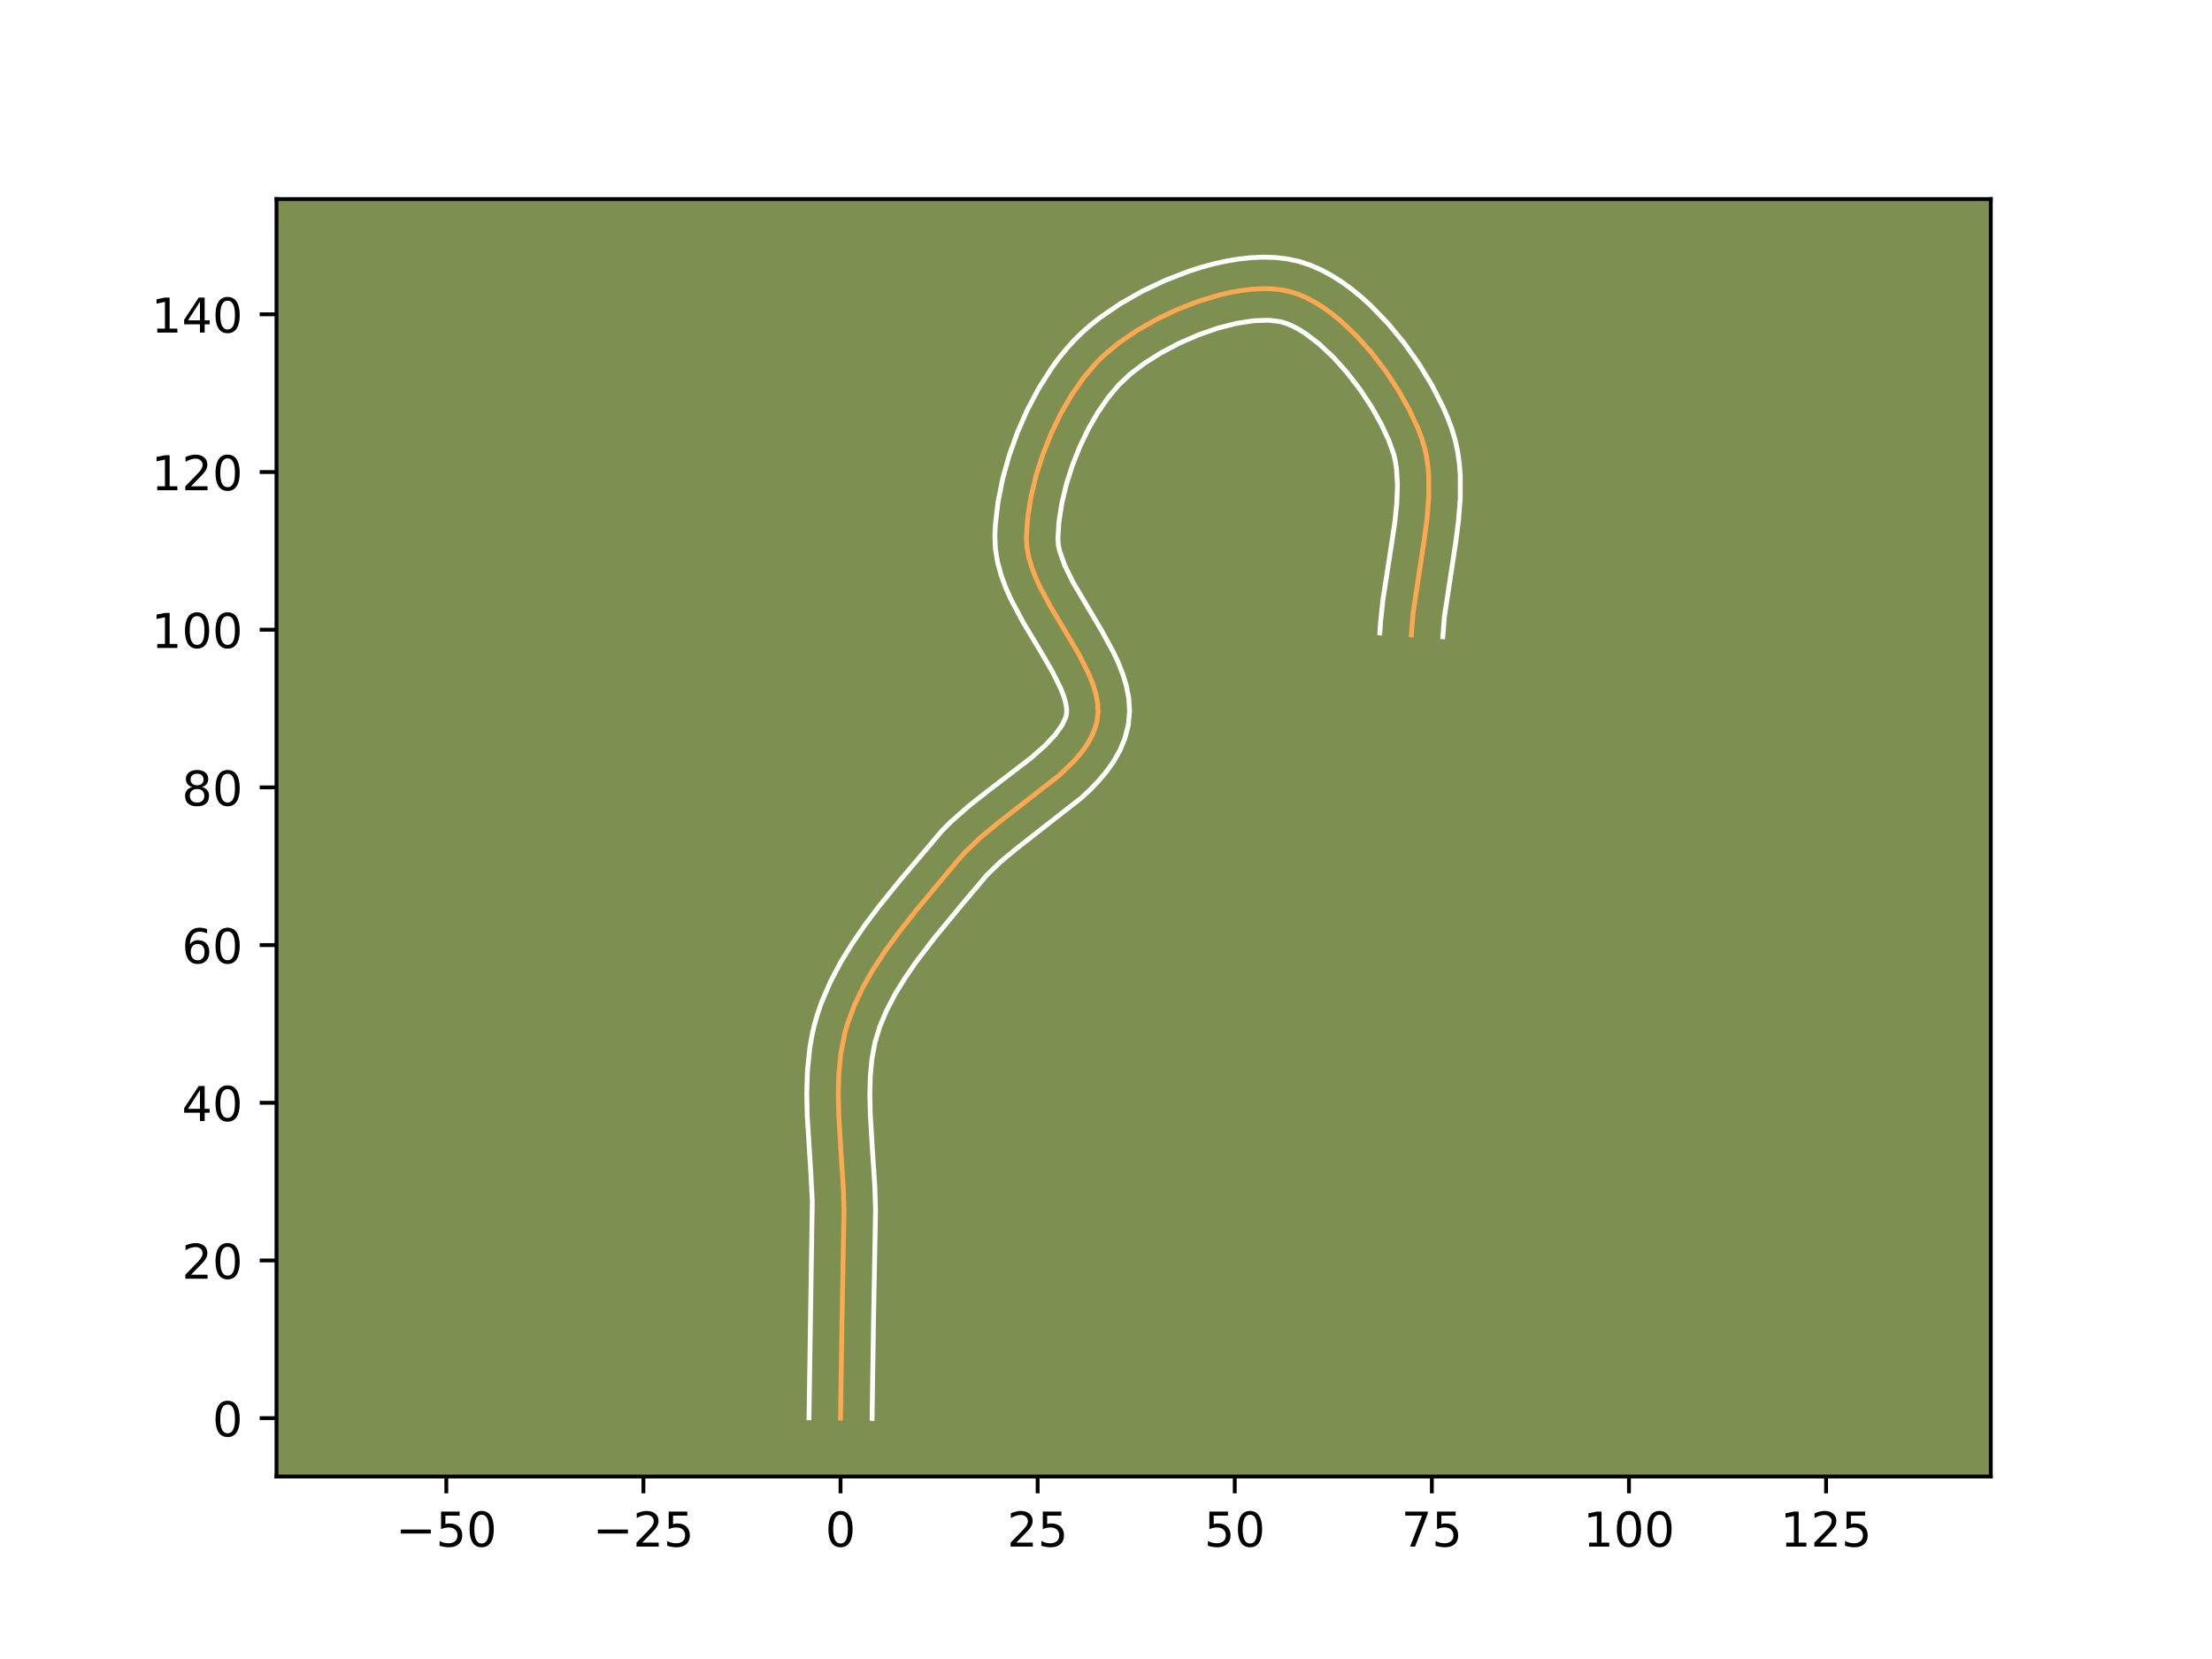 <?xml version="1.0" encoding="utf-8" standalone="no"?>
<!DOCTYPE svg PUBLIC "-//W3C//DTD SVG 1.1//EN"
  "http://www.w3.org/Graphics/SVG/1.1/DTD/svg11.dtd">
<!-- Created with matplotlib (https://matplotlib.org/) -->
<svg height="345.6pt" version="1.1" viewBox="0 0 460.8 345.6" width="460.8pt" xmlns="http://www.w3.org/2000/svg" xmlns:xlink="http://www.w3.org/1999/xlink">
 <defs>
  <style type="text/css">*{stroke-linecap:butt;stroke-linejoin:round;}</style>
 </defs>
 <g id="figure_1">
  <g id="patch_1">
   <path d="M 0 345.6 
L 460.8 345.6 
L 460.8 0 
L 0 0 
z
" style="fill:#ffffff;"/>
  </g>
  <g id="axes_1">
   <g id="patch_2">
    <path d="M 57.6 307.584 
L 414.72 307.584 
L 414.72 41.472 
L 57.6 41.472 
z
" style="fill:#7d9051;"/>
   </g>
   <g id="matplotlib.axis_1">
    <g id="xtick_1">
     <g id="line2d_1">
      <defs>
       <path d="M 0 0 
L 0 3.5 
" id="meabad3bc46" style="stroke:#000000;stroke-width:0.8;"/>
      </defs>
      <g>
       <use style="stroke:#000000;stroke-width:0.8;" x="92.975" xlink:href="#meabad3bc46" y="307.584"/>
      </g>
     </g>
     <g id="text_1">
      <!-- −50 -->
      <g transform="translate(82.423 322.182)scale(0.1 -0.1)">
       <defs>
        <path d="M 10.594 35.5 
L 73.188 35.5 
L 73.188 27.203 
L 10.594 27.203 
z
" id="DejaVuSans-8722"/>
        <path d="M 10.797 72.906 
L 49.516 72.906 
L 49.516 64.594 
L 19.828 64.594 
L 19.828 46.734 
Q 21.969 47.469 24.109 47.828 
Q 26.266 48.188 28.422 48.188 
Q 40.625 48.188 47.75 41.5 
Q 54.891 34.812 54.891 23.391 
Q 54.891 11.625 47.562 5.094 
Q 40.234 -1.422 26.906 -1.422 
Q 22.312 -1.422 17.547 -0.641 
Q 12.797 0.141 7.719 1.703 
L 7.719 11.625 
Q 12.109 9.234 16.797 8.062 
Q 21.484 6.891 26.703 6.891 
Q 35.156 6.891 40.078 11.328 
Q 45.016 15.766 45.016 23.391 
Q 45.016 31 40.078 35.438 
Q 35.156 39.891 26.703 39.891 
Q 22.75 39.891 18.812 39.016 
Q 14.891 38.141 10.797 36.281 
z
" id="DejaVuSans-53"/>
        <path d="M 31.781 66.406 
Q 24.172 66.406 20.328 58.906 
Q 16.5 51.422 16.5 36.375 
Q 16.5 21.391 20.328 13.891 
Q 24.172 6.391 31.781 6.391 
Q 39.453 6.391 43.281 13.891 
Q 47.125 21.391 47.125 36.375 
Q 47.125 51.422 43.281 58.906 
Q 39.453 66.406 31.781 66.406 
z
M 31.781 74.219 
Q 44.047 74.219 50.516 64.516 
Q 56.984 54.828 56.984 36.375 
Q 56.984 17.969 50.516 8.266 
Q 44.047 -1.422 31.781 -1.422 
Q 19.531 -1.422 13.062 8.266 
Q 6.594 17.969 6.594 36.375 
Q 6.594 54.828 13.062 64.516 
Q 19.531 74.219 31.781 74.219 
z
" id="DejaVuSans-48"/>
       </defs>
       <use xlink:href="#DejaVuSans-8722"/>
       <use x="83.789" xlink:href="#DejaVuSans-53"/>
       <use x="147.412" xlink:href="#DejaVuSans-48"/>
      </g>
     </g>
    </g>
    <g id="xtick_2">
     <g id="line2d_2">
      <g>
       <use style="stroke:#000000;stroke-width:0.8;" x="134.037" xlink:href="#meabad3bc46" y="307.584"/>
      </g>
     </g>
     <g id="text_2">
      <!-- −25 -->
      <g transform="translate(123.484 322.182)scale(0.1 -0.1)">
       <defs>
        <path d="M 19.188 8.297 
L 53.609 8.297 
L 53.609 0 
L 7.328 0 
L 7.328 8.297 
Q 12.938 14.109 22.625 23.891 
Q 32.328 33.688 34.812 36.531 
Q 39.547 41.844 41.422 45.531 
Q 43.312 49.219 43.312 52.781 
Q 43.312 58.594 39.234 62.25 
Q 35.156 65.922 28.609 65.922 
Q 23.969 65.922 18.812 64.312 
Q 13.672 62.703 7.812 59.422 
L 7.812 69.391 
Q 13.766 71.781 18.938 73 
Q 24.125 74.219 28.422 74.219 
Q 39.75 74.219 46.484 68.547 
Q 53.219 62.891 53.219 53.422 
Q 53.219 48.922 51.531 44.891 
Q 49.859 40.875 45.406 35.406 
Q 44.188 33.984 37.641 27.219 
Q 31.109 20.453 19.188 8.297 
z
" id="DejaVuSans-50"/>
       </defs>
       <use xlink:href="#DejaVuSans-8722"/>
       <use x="83.789" xlink:href="#DejaVuSans-50"/>
       <use x="147.412" xlink:href="#DejaVuSans-53"/>
      </g>
     </g>
    </g>
    <g id="xtick_3">
     <g id="line2d_3">
      <g>
       <use style="stroke:#000000;stroke-width:0.8;" x="175.098" xlink:href="#meabad3bc46" y="307.584"/>
      </g>
     </g>
     <g id="text_3">
      <!-- 0 -->
      <g transform="translate(171.917 322.182)scale(0.1 -0.1)">
       <use xlink:href="#DejaVuSans-48"/>
      </g>
     </g>
    </g>
    <g id="xtick_4">
     <g id="line2d_4">
      <g>
       <use style="stroke:#000000;stroke-width:0.8;" x="216.159" xlink:href="#meabad3bc46" y="307.584"/>
      </g>
     </g>
     <g id="text_4">
      <!-- 25 -->
      <g transform="translate(209.797 322.182)scale(0.1 -0.1)">
       <use xlink:href="#DejaVuSans-50"/>
       <use x="63.623" xlink:href="#DejaVuSans-53"/>
      </g>
     </g>
    </g>
    <g id="xtick_5">
     <g id="line2d_5">
      <g>
       <use style="stroke:#000000;stroke-width:0.8;" x="257.221" xlink:href="#meabad3bc46" y="307.584"/>
      </g>
     </g>
     <g id="text_5">
      <!-- 50 -->
      <g transform="translate(250.858 322.182)scale(0.1 -0.1)">
       <use xlink:href="#DejaVuSans-53"/>
       <use x="63.623" xlink:href="#DejaVuSans-48"/>
      </g>
     </g>
    </g>
    <g id="xtick_6">
     <g id="line2d_6">
      <g>
       <use style="stroke:#000000;stroke-width:0.8;" x="298.282" xlink:href="#meabad3bc46" y="307.584"/>
      </g>
     </g>
     <g id="text_6">
      <!-- 75 -->
      <g transform="translate(291.92 322.182)scale(0.1 -0.1)">
       <defs>
        <path d="M 8.203 72.906 
L 55.078 72.906 
L 55.078 68.703 
L 28.609 0 
L 18.312 0 
L 43.219 64.594 
L 8.203 64.594 
z
" id="DejaVuSans-55"/>
       </defs>
       <use xlink:href="#DejaVuSans-55"/>
       <use x="63.623" xlink:href="#DejaVuSans-53"/>
      </g>
     </g>
    </g>
    <g id="xtick_7">
     <g id="line2d_7">
      <g>
       <use style="stroke:#000000;stroke-width:0.8;" x="339.343" xlink:href="#meabad3bc46" y="307.584"/>
      </g>
     </g>
     <g id="text_7">
      <!-- 100 -->
      <g transform="translate(329.8 322.182)scale(0.1 -0.1)">
       <defs>
        <path d="M 12.406 8.297 
L 28.516 8.297 
L 28.516 63.922 
L 10.984 60.406 
L 10.984 69.391 
L 28.422 72.906 
L 38.281 72.906 
L 38.281 8.297 
L 54.391 8.297 
L 54.391 0 
L 12.406 0 
z
" id="DejaVuSans-49"/>
       </defs>
       <use xlink:href="#DejaVuSans-49"/>
       <use x="63.623" xlink:href="#DejaVuSans-48"/>
       <use x="127.246" xlink:href="#DejaVuSans-48"/>
      </g>
     </g>
    </g>
    <g id="xtick_8">
     <g id="line2d_8">
      <g>
       <use style="stroke:#000000;stroke-width:0.8;" x="380.405" xlink:href="#meabad3bc46" y="307.584"/>
      </g>
     </g>
     <g id="text_8">
      <!-- 125 -->
      <g transform="translate(370.861 322.182)scale(0.1 -0.1)">
       <use xlink:href="#DejaVuSans-49"/>
       <use x="63.623" xlink:href="#DejaVuSans-50"/>
       <use x="127.246" xlink:href="#DejaVuSans-53"/>
      </g>
     </g>
    </g>
   </g>
   <g id="matplotlib.axis_2">
    <g id="ytick_1">
     <g id="line2d_9">
      <defs>
       <path d="M 0 0 
L -3.5 0 
" id="mf15ec6824d" style="stroke:#000000;stroke-width:0.8;"/>
      </defs>
      <g>
       <use style="stroke:#000000;stroke-width:0.8;" x="57.6" xlink:href="#mf15ec6824d" y="295.425"/>
      </g>
     </g>
     <g id="text_9">
      <!-- 0 -->
      <g transform="translate(44.237 299.224)scale(0.1 -0.1)">
       <use xlink:href="#DejaVuSans-48"/>
      </g>
     </g>
    </g>
    <g id="ytick_2">
     <g id="line2d_10">
      <g>
       <use style="stroke:#000000;stroke-width:0.8;" x="57.6" xlink:href="#mf15ec6824d" y="262.576"/>
      </g>
     </g>
     <g id="text_10">
      <!-- 20 -->
      <g transform="translate(37.875 266.375)scale(0.1 -0.1)">
       <use xlink:href="#DejaVuSans-50"/>
       <use x="63.623" xlink:href="#DejaVuSans-48"/>
      </g>
     </g>
    </g>
    <g id="ytick_3">
     <g id="line2d_11">
      <g>
       <use style="stroke:#000000;stroke-width:0.8;" x="57.6" xlink:href="#mf15ec6824d" y="229.727"/>
      </g>
     </g>
     <g id="text_11">
      <!-- 40 -->
      <g transform="translate(37.875 233.526)scale(0.1 -0.1)">
       <defs>
        <path d="M 37.797 64.312 
L 12.891 25.391 
L 37.797 25.391 
z
M 35.203 72.906 
L 47.609 72.906 
L 47.609 25.391 
L 58.016 25.391 
L 58.016 17.188 
L 47.609 17.188 
L 47.609 0 
L 37.797 0 
L 37.797 17.188 
L 4.891 17.188 
L 4.891 26.703 
z
" id="DejaVuSans-52"/>
       </defs>
       <use xlink:href="#DejaVuSans-52"/>
       <use x="63.623" xlink:href="#DejaVuSans-48"/>
      </g>
     </g>
    </g>
    <g id="ytick_4">
     <g id="line2d_12">
      <g>
       <use style="stroke:#000000;stroke-width:0.8;" x="57.6" xlink:href="#mf15ec6824d" y="196.878"/>
      </g>
     </g>
     <g id="text_12">
      <!-- 60 -->
      <g transform="translate(37.875 200.677)scale(0.1 -0.1)">
       <defs>
        <path d="M 33.016 40.375 
Q 26.375 40.375 22.484 35.828 
Q 18.609 31.297 18.609 23.391 
Q 18.609 15.531 22.484 10.953 
Q 26.375 6.391 33.016 6.391 
Q 39.656 6.391 43.531 10.953 
Q 47.406 15.531 47.406 23.391 
Q 47.406 31.297 43.531 35.828 
Q 39.656 40.375 33.016 40.375 
z
M 52.594 71.297 
L 52.594 62.312 
Q 48.875 64.062 45.094 64.984 
Q 41.312 65.922 37.594 65.922 
Q 27.828 65.922 22.672 59.328 
Q 17.531 52.734 16.797 39.406 
Q 19.672 43.656 24.016 45.922 
Q 28.375 48.188 33.594 48.188 
Q 44.578 48.188 50.953 41.516 
Q 57.328 34.859 57.328 23.391 
Q 57.328 12.156 50.688 5.359 
Q 44.047 -1.422 33.016 -1.422 
Q 20.359 -1.422 13.672 8.266 
Q 6.984 17.969 6.984 36.375 
Q 6.984 53.656 15.188 63.938 
Q 23.391 74.219 37.203 74.219 
Q 40.922 74.219 44.703 73.484 
Q 48.484 72.75 52.594 71.297 
z
" id="DejaVuSans-54"/>
       </defs>
       <use xlink:href="#DejaVuSans-54"/>
       <use x="63.623" xlink:href="#DejaVuSans-48"/>
      </g>
     </g>
    </g>
    <g id="ytick_5">
     <g id="line2d_13">
      <g>
       <use style="stroke:#000000;stroke-width:0.8;" x="57.6" xlink:href="#mf15ec6824d" y="164.028"/>
      </g>
     </g>
     <g id="text_13">
      <!-- 80 -->
      <g transform="translate(37.875 167.828)scale(0.1 -0.1)">
       <defs>
        <path d="M 31.781 34.625 
Q 24.75 34.625 20.719 30.859 
Q 16.703 27.094 16.703 20.516 
Q 16.703 13.922 20.719 10.156 
Q 24.75 6.391 31.781 6.391 
Q 38.812 6.391 42.859 10.172 
Q 46.922 13.969 46.922 20.516 
Q 46.922 27.094 42.891 30.859 
Q 38.875 34.625 31.781 34.625 
z
M 21.922 38.812 
Q 15.578 40.375 12.031 44.719 
Q 8.5 49.078 8.5 55.328 
Q 8.5 64.062 14.719 69.141 
Q 20.953 74.219 31.781 74.219 
Q 42.672 74.219 48.875 69.141 
Q 55.078 64.062 55.078 55.328 
Q 55.078 49.078 51.531 44.719 
Q 48 40.375 41.703 38.812 
Q 48.828 37.156 52.797 32.312 
Q 56.781 27.484 56.781 20.516 
Q 56.781 9.906 50.312 4.234 
Q 43.844 -1.422 31.781 -1.422 
Q 19.734 -1.422 13.25 4.234 
Q 6.781 9.906 6.781 20.516 
Q 6.781 27.484 10.781 32.312 
Q 14.797 37.156 21.922 38.812 
z
M 18.312 54.391 
Q 18.312 48.734 21.844 45.562 
Q 25.391 42.391 31.781 42.391 
Q 38.141 42.391 41.719 45.562 
Q 45.312 48.734 45.312 54.391 
Q 45.312 60.062 41.719 63.234 
Q 38.141 66.406 31.781 66.406 
Q 25.391 66.406 21.844 63.234 
Q 18.312 60.062 18.312 54.391 
z
" id="DejaVuSans-56"/>
       </defs>
       <use xlink:href="#DejaVuSans-56"/>
       <use x="63.623" xlink:href="#DejaVuSans-48"/>
      </g>
     </g>
    </g>
    <g id="ytick_6">
     <g id="line2d_14">
      <g>
       <use style="stroke:#000000;stroke-width:0.8;" x="57.6" xlink:href="#mf15ec6824d" y="131.179"/>
      </g>
     </g>
     <g id="text_14">
      <!-- 100 -->
      <g transform="translate(31.512 134.979)scale(0.1 -0.1)">
       <use xlink:href="#DejaVuSans-49"/>
       <use x="63.623" xlink:href="#DejaVuSans-48"/>
       <use x="127.246" xlink:href="#DejaVuSans-48"/>
      </g>
     </g>
    </g>
    <g id="ytick_7">
     <g id="line2d_15">
      <g>
       <use style="stroke:#000000;stroke-width:0.8;" x="57.6" xlink:href="#mf15ec6824d" y="98.33"/>
      </g>
     </g>
     <g id="text_15">
      <!-- 120 -->
      <g transform="translate(31.512 102.13)scale(0.1 -0.1)">
       <use xlink:href="#DejaVuSans-49"/>
       <use x="63.623" xlink:href="#DejaVuSans-50"/>
       <use x="127.246" xlink:href="#DejaVuSans-48"/>
      </g>
     </g>
    </g>
    <g id="ytick_8">
     <g id="line2d_16">
      <g>
       <use style="stroke:#000000;stroke-width:0.8;" x="57.6" xlink:href="#mf15ec6824d" y="65.481"/>
      </g>
     </g>
     <g id="text_16">
      <!-- 140 -->
      <g transform="translate(31.512 69.28)scale(0.1 -0.1)">
       <use xlink:href="#DejaVuSans-49"/>
       <use x="63.623" xlink:href="#DejaVuSans-52"/>
       <use x="127.246" xlink:href="#DejaVuSans-48"/>
      </g>
     </g>
    </g>
   </g>
   <g id="line2d_17">
    <path clip-path="url(#pc82519208a)" d="M 175.098 295.425 
L 175.39 275.977 
L 175.823 252.2 
L 175.694 247.814 
L 175.125 238.944 
L 174.732 232.302 
L 174.633 227.925 
L 174.754 223.618 
L 175.173 219.404 
L 175.968 215.31 
L 176.531 213.315 
L 177.981 209.411 
L 179.8 205.6 
L 181.931 201.875 
L 184.318 198.23 
L 186.904 194.655 
L 191.034 189.414 
L 199.492 179.273 
L 200.935 177.639 
L 204.196 174.506 
L 207.816 171.512 
L 220.785 161.404 
L 223.857 158.416 
L 225.179 156.874 
L 226.328 155.291 
L 227.284 153.662 
L 228.024 151.98 
L 228.527 150.238 
L 228.746 148.44 
L 228.669 146.592 
L 228.33 144.701 
L 227.761 142.769 
L 226.995 140.801 
L 225.002 136.776 
L 222.611 132.659 
L 218.849 126.387 
L 216.603 122.191 
L 215.657 120.102 
L 214.873 118.025 
L 214.282 115.963 
L 213.918 113.922 
L 213.812 111.904 
L 214.092 107.782 
L 214.773 103.484 
L 215.828 99.095 
L 217.228 94.698 
L 218.946 90.377 
L 220.953 86.214 
L 223.222 82.295 
L 225.725 78.702 
L 228.433 75.519 
L 229.856 74.107 
L 233.039 71.453 
L 236.734 68.922 
L 240.82 66.583 
L 245.178 64.503 
L 249.689 62.75 
L 254.234 61.393 
L 256.482 60.883 
L 258.693 60.499 
L 260.853 60.247 
L 262.946 60.137 
L 264.959 60.176 
L 266.875 60.374 
L 268.68 60.739 
L 270.433 61.295 
L 272.198 62.05 
L 273.965 62.99 
L 275.727 64.101 
L 277.477 65.367 
L 279.206 66.774 
L 282.57 69.952 
L 285.755 73.52 
L 288.696 77.359 
L 291.331 81.354 
L 293.595 85.387 
L 295.424 89.342 
L 296.156 91.253 
L 296.741 93.164 
L 297.174 95.128 
L 297.467 97.14 
L 297.634 99.197 
L 297.642 103.426 
L 297.305 107.777 
L 296.727 112.214 
L 294.35 127.889 
L 294.007 132.259 
L 294.007 132.259 
" style="fill:none;stroke:#fea952;stroke-linecap:square;"/>
   </g>
   <g id="line2d_18">
    <path clip-path="url(#pc82519208a)" d="M 168.528 295.362 
L 168.822 275.848 
L 169.215 250.269 
L 168.881 243.84 
L 168.166 232.519 
L 168.063 227.84 
L 168.204 223.1 
L 168.693 218.319 
L 169.104 215.921 
L 169.645 213.525 
L 170.318 211.179 
L 171.105 208.915 
L 172.977 204.544 
L 175.182 200.37 
L 177.647 196.372 
L 180.306 192.529 
L 183.097 188.823 
L 187.402 183.488 
L 196.272 173.011 
L 198.07 171.209 
L 201.854 167.875 
L 205.746 164.808 
L 214.81 157.868 
L 217.683 155.335 
L 219.863 153.012 
L 221.271 151.016 
L 222.005 149.446 
L 222.181 148.712 
L 222.202 147.751 
L 222.028 146.556 
L 221.639 145.152 
L 221.039 143.574 
L 219.287 140.017 
L 216.994 136.067 
L 213.111 129.586 
L 210.618 124.901 
L 209.511 122.424 
L 208.557 119.835 
L 207.814 117.117 
L 207.357 114.264 
L 207.248 111.62 
L 207.358 109.269 
L 207.918 104.488 
L 208.897 99.643 
L 210.262 94.789 
L 211.987 89.99 
L 214.05 85.309 
L 216.437 80.815 
L 219.141 76.577 
L 220.613 74.575 
L 222.167 72.665 
L 223.806 70.855 
L 225.515 69.176 
L 227.3 67.617 
L 229.209 66.116 
L 233.36 63.285 
L 237.881 60.707 
L 242.682 58.425 
L 247.677 56.496 
L 250.22 55.684 
L 252.783 54.985 
L 255.356 54.411 
L 257.932 53.973 
L 260.507 53.686 
L 263.075 53.568 
L 265.634 53.641 
L 268.177 53.934 
L 270.666 54.476 
L 273.019 55.255 
L 275.283 56.25 
L 277.467 57.431 
L 279.579 58.778 
L 281.624 60.271 
L 283.606 61.895 
L 285.526 63.636 
L 289.175 67.417 
L 292.546 71.512 
L 295.604 75.825 
L 298.302 80.265 
L 300.589 84.752 
L 301.56 86.994 
L 302.437 89.328 
L 303.157 91.75 
L 303.675 94.18 
L 304.016 96.609 
L 304.202 99.028 
L 304.2 103.827 
L 303.827 108.561 
L 303.22 113.216 
L 300.89 128.508 
L 300.564 132.666 
L 300.564 132.666 
" style="fill:none;stroke:#ffffff;stroke-linecap:square;"/>
   </g>
   <g id="line2d_19">
    <path clip-path="url(#pc82519208a)" d="M 181.668 295.488 
L 181.959 276.106 
L 182.392 252.069 
L 182.255 247.464 
L 181.68 238.5 
L 181.299 232.085 
L 181.202 228.01 
L 181.303 224.135 
L 181.652 220.49 
L 182.291 217.094 
L 183.308 213.787 
L 184.718 210.445 
L 186.477 207.085 
L 188.544 203.714 
L 190.873 200.339 
L 194.743 195.276 
L 200.321 188.523 
L 205.597 182.267 
L 208.454 179.509 
L 211.834 176.71 
L 225.246 166.227 
L 227.087 164.513 
L 228.845 162.691 
L 230.494 160.735 
L 231.995 158.615 
L 233.297 156.308 
L 234.336 153.802 
L 235.049 151.031 
L 235.31 148.168 
L 235.136 145.434 
L 234.633 142.845 
L 233.884 140.386 
L 232.952 138.029 
L 231.883 135.751 
L 229.488 131.37 
L 223.524 121.29 
L 221.803 117.781 
L 220.75 114.809 
L 220.478 113.579 
L 220.376 112.189 
L 220.601 108.674 
L 221.189 104.899 
L 222.122 100.977 
L 223.375 97.018 
L 224.914 93.123 
L 226.702 89.394 
L 228.694 85.93 
L 230.837 82.829 
L 233.06 80.183 
L 235.453 77.921 
L 238.428 75.665 
L 241.891 73.487 
L 245.693 71.486 
L 249.683 69.749 
L 253.71 68.351 
L 257.608 67.356 
L 261.199 66.808 
L 264.284 66.711 
L 266.695 67.002 
L 267.848 67.334 
L 269.112 67.85 
L 270.463 68.549 
L 271.876 69.423 
L 274.806 71.652 
L 277.757 74.424 
L 280.612 77.609 
L 283.276 81.072 
L 285.662 84.674 
L 287.69 88.268 
L 289.288 91.69 
L 290.326 94.578 
L 290.673 96.075 
L 290.919 97.672 
L 291.12 101.153 
L 290.969 104.974 
L 290.533 109.075 
L 289.534 115.626 
L 288.094 124.886 
L 287.585 129.678 
L 287.45 131.851 
L 287.45 131.851 
" style="fill:none;stroke:#ffffff;stroke-linecap:square;"/>
   </g>
   <g id="patch_3">
    <path d="M 57.6 307.584 
L 57.6 41.472 
" style="fill:none;stroke:#000000;stroke-linecap:square;stroke-linejoin:miter;stroke-width:0.8;"/>
   </g>
   <g id="patch_4">
    <path d="M 414.72 307.584 
L 414.72 41.472 
" style="fill:none;stroke:#000000;stroke-linecap:square;stroke-linejoin:miter;stroke-width:0.8;"/>
   </g>
   <g id="patch_5">
    <path d="M 57.6 307.584 
L 414.72 307.584 
" style="fill:none;stroke:#000000;stroke-linecap:square;stroke-linejoin:miter;stroke-width:0.8;"/>
   </g>
   <g id="patch_6">
    <path d="M 57.6 41.472 
L 414.72 41.472 
" style="fill:none;stroke:#000000;stroke-linecap:square;stroke-linejoin:miter;stroke-width:0.8;"/>
   </g>
  </g>
 </g>
 <defs>
  <clipPath id="pc82519208a">
   <rect height="266.112" width="357.12" x="57.6" y="41.472"/>
  </clipPath>
 </defs>
</svg>
